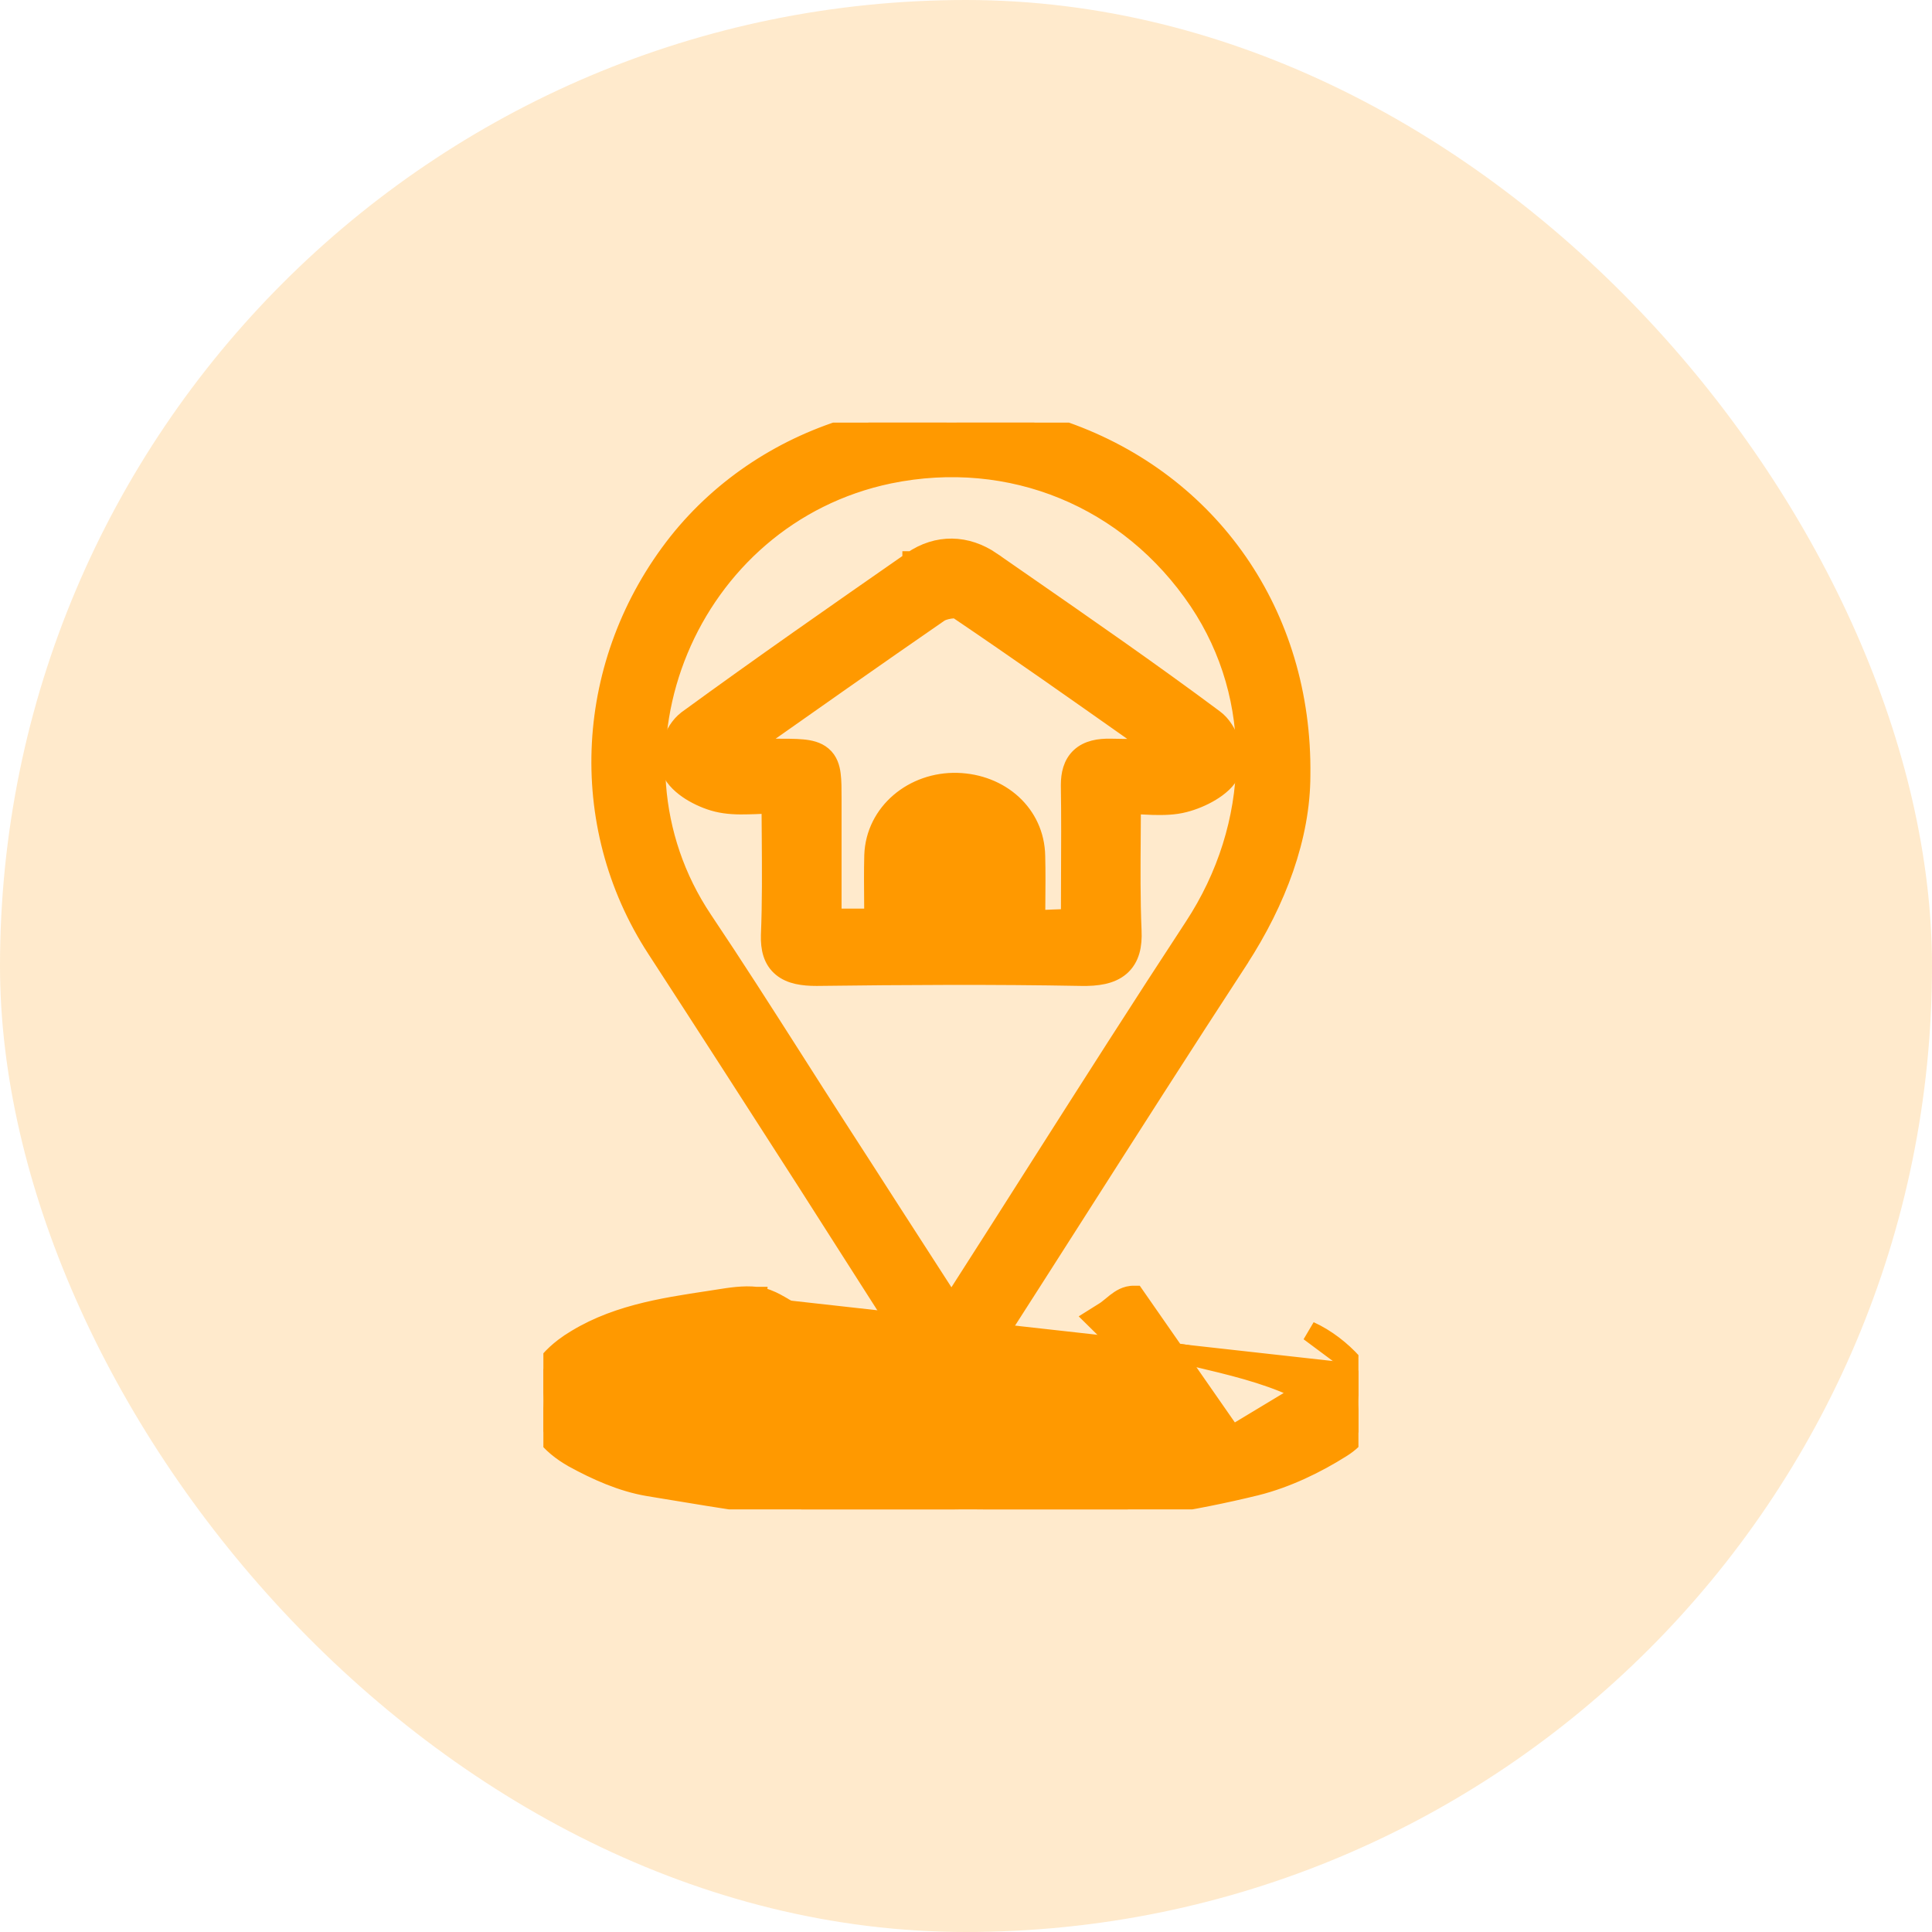 <svg width="32" height="32" viewBox="0 0 32 32" fill="none" xmlns="http://www.w3.org/2000/svg">
<rect width="32" height="32" rx="16" fill="#FF9900" fill-opacity="0.2"/>
<g clip-path="url(#clip0_1565_253)">
<path d="M20.511 15.89L20.511 15.889C21.146 14.911 21.539 13.85 21.539 12.839C21.575 10.175 20.029 7.997 17.641 7.152L17.641 7.152C15.36 6.352 12.729 7.106 11.234 8.988L11.234 8.988C9.68 10.955 9.533 13.644 10.874 15.706C11.708 16.99 12.534 18.274 13.369 19.575C13.595 19.928 13.822 20.284 14.049 20.641C14.456 21.279 14.865 21.921 15.277 22.555C15.342 22.657 15.41 22.744 15.484 22.806C15.559 22.87 15.65 22.916 15.757 22.915C15.862 22.914 15.952 22.867 16.027 22.805C16.101 22.743 16.17 22.658 16.237 22.558L16.238 22.558L16.24 22.554C16.271 22.505 16.303 22.454 16.333 22.404L16.334 22.403C16.365 22.352 16.395 22.304 16.424 22.257C16.879 21.549 17.331 20.84 17.784 20.131C18.688 18.715 19.591 17.299 20.511 15.89ZM19.777 15.36L19.777 15.36C18.913 16.677 18.067 18.006 17.221 19.335C16.776 20.035 16.331 20.735 15.883 21.433C15.841 21.497 15.801 21.554 15.755 21.62C15.428 21.115 15.109 20.62 14.794 20.13C14.477 19.637 14.164 19.149 13.849 18.663C13.611 18.294 13.375 17.924 13.14 17.555C12.646 16.781 12.153 16.008 11.641 15.245C9.774 12.461 11.395 8.538 14.728 7.845C16.745 7.431 18.708 8.241 19.858 9.951C20.942 11.568 20.887 13.671 19.777 15.36Z" fill="#FF9900" stroke="#FF9900" stroke-width="0.33"/>
<path d="M20.406 23.781L20.407 23.781C20.753 23.696 21.09 23.578 21.409 23.434L21.41 23.433C21.521 23.384 21.597 23.333 21.644 23.288C21.69 23.242 21.7 23.211 21.701 23.195C21.703 23.174 21.686 23.085 21.455 22.977C20.951 22.744 20.38 22.609 19.797 22.471L19.773 22.465L19.771 22.465C19.607 22.425 19.436 22.408 19.252 22.392C19.243 22.391 19.234 22.39 19.225 22.389C19.053 22.374 18.868 22.358 18.687 22.318C18.57 22.293 18.485 22.209 18.43 22.15C18.406 22.123 18.381 22.094 18.36 22.069C18.356 22.064 18.352 22.059 18.347 22.054C18.322 22.023 18.3 21.999 18.279 21.978L18.131 21.832L18.308 21.721C18.329 21.707 18.355 21.688 18.386 21.662C18.394 21.656 18.402 21.649 18.411 21.642C18.435 21.622 18.462 21.6 18.487 21.58C18.523 21.552 18.566 21.522 18.613 21.499C18.66 21.477 18.721 21.457 18.79 21.461C18.791 21.461 18.791 21.461 18.792 21.461L20.406 23.781ZM20.406 23.781C18.888 24.158 17.319 24.237 15.722 24.315C15.351 24.281 14.982 24.249 14.614 24.218C13.678 24.138 12.748 24.058 11.821 23.934L11.821 23.934L11.82 23.934C11.219 23.859 10.633 23.642 10.045 23.424L10.037 23.421L10.037 23.421L10.035 23.42C9.814 23.341 9.782 23.261 9.78 23.239C9.778 23.213 9.798 23.125 9.992 23L9.992 23L9.994 22.999C10.234 22.838 10.542 22.715 10.843 22.649L10.843 22.649L10.844 22.648C11.126 22.585 11.411 22.542 11.703 22.5C11.718 22.497 11.734 22.495 11.749 22.493C12.024 22.453 12.305 22.412 12.584 22.353L12.584 22.353L12.59 22.352C12.712 22.321 12.814 22.251 12.895 22.189C12.926 22.165 12.953 22.143 12.979 22.123C13.028 22.083 13.071 22.049 13.12 22.017L13.365 21.861L13.106 21.731C13.067 21.712 13.028 21.689 12.986 21.665C12.981 21.661 12.975 21.658 12.97 21.655C12.933 21.634 12.893 21.61 12.853 21.589C12.762 21.54 12.653 21.491 12.529 21.479M20.406 23.781L22.4 22.579M22.4 22.579L22.4 22.579C22.593 22.798 22.689 23.061 22.66 23.32C22.631 23.581 22.477 23.814 22.219 23.976C21.795 24.244 21.307 24.479 20.804 24.606L20.803 24.606C18.656 25.133 16.462 25.264 14.262 25.098C13.134 25.014 12.007 24.827 10.905 24.644C10.851 24.635 10.796 24.626 10.742 24.617L10.742 24.617C10.3 24.543 9.877 24.35 9.505 24.147L9.504 24.146C9.099 23.921 8.853 23.601 8.836 23.239C8.819 22.878 9.034 22.537 9.413 22.273L9.414 22.273L9.414 22.273C10.12 21.79 10.961 21.664 11.757 21.544L11.775 21.541L11.776 21.541L11.776 21.541C11.815 21.535 11.856 21.529 11.898 21.522C12.094 21.491 12.316 21.455 12.529 21.479M22.4 22.579L22.398 22.577M22.4 22.579L22.398 22.577M12.529 21.479C12.529 21.479 12.53 21.479 12.53 21.479L12.512 21.643L12.527 21.479C12.528 21.479 12.528 21.479 12.529 21.479ZM22.398 22.577C22.213 22.372 21.964 22.174 21.69 22.05L22.398 22.577Z" fill="#FF9900" stroke="#FF9900" stroke-width="0.33"/>
<path d="M16.168 14.767C16.172 14.571 16.166 14.388 16.133 14.213C16.128 14.189 16.091 14.126 16.006 14.056C15.926 13.989 15.838 13.945 15.779 13.933C15.666 13.915 15.623 13.948 15.599 13.979C15.564 14.024 15.54 14.107 15.54 14.218L16.168 14.767ZM16.168 14.767C16.166 14.841 16.163 14.921 16.16 15.002C16.158 15.072 16.155 15.143 16.153 15.214M16.168 14.767L16.153 15.214M16.153 15.214C15.944 15.213 15.748 15.213 15.54 15.209V15.209V15.206V15.204V15.202V15.199V15.197V15.195V15.192V15.19V15.188V15.185V15.183V15.181V15.178V15.176V15.174V15.171V15.169V15.167V15.165V15.162V15.16V15.158V15.155V15.153V15.151V15.149V15.146V15.144V15.142V15.139V15.137V15.135V15.132V15.13V15.128V15.126V15.123V15.121V15.119V15.116V15.114V15.112V15.109V15.107V15.105V15.103V15.1V15.098V15.096V15.093V15.091V15.089V15.086V15.084V15.082V15.08V15.077V15.075V15.073V15.07V15.068V15.066V15.064V15.061V15.059V15.057V15.055V15.052V15.05V15.048V15.045V15.043V15.041V15.039V15.036V15.034V15.032V15.03V15.027V15.025V15.023V15.02V15.018V15.016V15.014V15.011V15.009V15.007V15.005V15.002V15V14.998V14.995V14.993V14.991V14.989V14.986V14.984V14.982V14.979V14.977V14.975V14.973V14.97V14.968V14.966V14.964V14.961V14.959V14.957V14.955V14.952V14.95V14.948V14.946V14.943V14.941V14.939V14.937V14.934V14.932V14.93V14.928V14.925V14.923V14.921V14.918V14.916V14.914V14.912V14.909V14.907V14.905V14.903V14.9V14.898V14.896V14.894V14.891V14.889L16.153 15.214ZM11.877 13.282L11.878 13.282C12.048 13.324 12.222 13.328 12.395 13.323C12.464 13.322 12.531 13.319 12.598 13.316C12.657 13.313 12.717 13.31 12.778 13.308C12.779 13.494 12.78 13.676 12.782 13.854C12.786 14.417 12.79 14.951 12.768 15.491L12.768 15.491L12.768 15.493C12.762 15.704 12.804 15.895 12.958 16.02C13.101 16.137 13.303 16.165 13.525 16.165L13.527 16.165C14.985 16.147 16.453 16.138 17.909 16.165L17.909 16.165C18.168 16.17 18.395 16.138 18.55 16.006C18.715 15.865 18.754 15.652 18.743 15.417C18.721 14.896 18.725 14.377 18.729 13.834C18.73 13.664 18.732 13.492 18.732 13.318C18.788 13.319 18.842 13.322 18.896 13.324C18.963 13.328 19.031 13.331 19.101 13.333C19.272 13.337 19.447 13.334 19.612 13.291C19.755 13.255 19.915 13.19 20.052 13.107C20.182 13.028 20.322 12.916 20.38 12.773C20.439 12.629 20.416 12.449 20.368 12.305C20.32 12.159 20.231 12.003 20.102 11.911C19.039 11.12 17.95 10.366 16.861 9.611C16.714 9.509 16.567 9.407 16.42 9.305L16.42 9.305L16.42 9.304C16.006 9.021 15.53 9.008 15.112 9.295L15.112 9.295L15.111 9.295L15.111 9.296C13.864 10.164 12.615 11.033 11.387 11.929L11.387 11.929L11.385 11.931C11.265 12.021 11.178 12.171 11.131 12.311C11.085 12.445 11.059 12.62 11.122 12.76C11.184 12.9 11.314 13.013 11.443 13.095C11.577 13.179 11.733 13.246 11.877 13.282ZM15.553 10.142L15.553 10.142L15.555 10.141C15.583 10.121 15.652 10.095 15.734 10.083C15.772 10.078 15.806 10.076 15.832 10.078C15.848 10.08 15.855 10.082 15.858 10.083C16.855 10.757 17.837 11.449 18.819 12.141C18.942 12.228 19.065 12.315 19.188 12.401C19.169 12.402 19.151 12.402 19.133 12.402C18.89 12.404 18.647 12.406 18.402 12.4C18.204 12.395 18.025 12.427 17.899 12.543C17.771 12.662 17.736 12.831 17.736 13.003L17.736 13.006C17.744 13.512 17.741 14.02 17.739 14.548C17.738 14.768 17.737 14.991 17.737 15.219C17.547 15.225 17.36 15.232 17.147 15.242C17.148 15.159 17.148 15.076 17.149 14.993C17.151 14.718 17.154 14.447 17.147 14.178C17.134 13.483 16.563 12.987 15.855 12.966L15.855 12.966C15.133 12.946 14.505 13.46 14.48 14.167L14.48 14.167L14.48 14.168C14.473 14.431 14.476 14.696 14.478 14.966C14.479 15.048 14.479 15.131 14.48 15.214H14.479H14.477H14.475H14.473H14.471H14.469H14.467H14.465H14.463H14.461H14.46H14.457H14.456H14.454H14.452H14.45H14.448H14.446H14.444H14.442H14.44H14.438H14.436H14.434H14.432H14.43H14.428H14.427H14.425H14.423H14.421H14.419H14.417H14.415H14.413H14.411H14.409H14.407H14.405H14.403H14.401H14.399H14.398H14.396H14.394H14.392H14.39H14.388H14.386H14.384H14.382H14.38H14.378H14.376H14.374H14.373H14.37H14.369H14.367H14.365H14.363H14.361H14.359H14.357H14.355H14.353H14.351H14.349H14.347H14.345H14.344H14.342H14.34H14.338H14.336H14.334H14.332H14.33H14.328H14.326H14.324H14.322H14.32H14.318H14.316H14.315H14.313H14.311H14.309H14.307H14.305H14.303H14.301H14.299H14.297H14.295H14.293H14.291H14.289H14.287H14.286H14.284H14.282H14.28H14.278H14.276H14.274H14.272H14.27H14.268H14.266H14.264H14.262H14.26H14.258H14.256H14.254H14.252H14.251H14.249H14.247H14.245H14.243H14.241H14.239H14.237H14.235H14.233H14.231H14.229H14.227H14.225H14.223H14.221H14.219H14.217H14.216H14.214H14.212H14.21H14.208H14.206H14.204H14.202H14.2H14.198H14.196H14.194H14.192H14.19H14.188H14.186H14.184H14.182H14.18H14.178H14.177H14.175H14.173H14.171H14.169H14.167H14.165H14.163H14.161H14.159H14.157H14.155H14.153H14.151H14.149H14.147H14.145H14.143H14.141H14.139H14.137H14.135H14.133H14.131H14.129H14.127H14.125H14.123H14.121H14.119H14.117H14.116H14.114H14.111H14.11H14.108H14.106H14.104H14.102H14.1H14.098H14.096H14.094H14.092H14.09H14.088H14.086H14.084H14.082H14.08H14.078H14.076H14.074H14.072H14.07H14.068H14.066H14.064H14.062H14.06H14.058H14.056H14.054H14.052H14.05H14.048H14.046H14.044H14.042H14.04H14.038H14.036H14.034H14.032H14.03H14.028H14.026H14.024H14.022H14.02H14.018H14.016H14.014H14.012H14.01H14.008H14.006H14.004H14.002H13.999H13.998H13.995H13.993H13.991H13.989H13.987H13.985H13.983H13.981H13.979H13.977H13.975H13.973H13.971H13.969H13.967H13.965H13.963H13.961H13.959H13.957H13.955H13.953H13.951H13.948H13.947H13.944H13.942H13.94H13.938H13.936H13.934H13.932H13.93H13.928H13.926H13.924H13.922H13.92H13.918H13.915H13.914H13.911H13.909H13.907H13.905H13.903H13.901H13.899H13.897H13.895H13.893H13.891H13.889H13.886H13.884H13.882H13.88H13.878H13.876H13.874H13.872H13.87H13.868H13.866H13.863H13.861H13.859H13.857H13.855H13.853H13.851H13.849H13.847H13.844H13.842H13.84H13.838H13.836H13.834H13.832H13.83H13.827H13.825H13.823H13.821H13.819H13.817H13.815H13.812H13.81H13.808H13.806H13.804H13.802H13.8H13.797H13.795H13.793H13.791H13.789H13.787H13.785H13.783H13.78H13.778H13.776H13.774V15.21V15.206V15.201V15.197V15.193V15.189V15.185V15.18V15.176V15.172V15.168V15.164V15.159V15.155V15.151V15.147V15.143V15.138V15.134V15.13V15.126V15.121V15.117V15.113V15.109V15.105V15.101V15.096V15.092V15.088V15.084V15.079V15.075V15.071V15.067V15.063V15.059V15.054V15.05V15.046V15.042V15.037V15.033V15.029V15.025V15.021V15.017V15.012V15.008V15.004V15V14.995V14.991V14.987V14.983V14.979V14.975V14.97V14.966V14.962V14.958V14.954V14.949V14.945V14.941V14.937V14.933V14.928V14.924V14.92V14.916V14.912V14.907V14.903V14.899V14.895V14.891V14.886V14.882V14.878V14.874V14.87V14.866V14.861V14.857V14.853V14.849V14.845V14.84V14.836V14.832V14.828V14.824V14.819V14.815V14.811V14.807V14.803V14.799V14.794V14.79V14.786V14.782V14.778V14.774V14.769V14.765V14.761V14.757V14.753V14.748V14.744V14.74V14.736V14.732V14.727V14.723V14.719V14.715V14.711V14.707V14.702V14.698V14.694V14.69V14.686V14.681V14.677V14.673V14.669V14.665V14.661V14.656V14.652V14.648V14.644V14.64V14.636V14.631V14.627V14.623V14.619V14.615V14.611V14.606V14.602V14.598V14.594V14.59V14.585V14.581V14.577V14.573V14.569V14.565V14.56V14.556V14.552V14.548V14.544V14.54V14.536V14.531V14.527V14.523V14.519V14.515V14.511V14.506V14.502V14.498V14.494V14.49V14.486V14.481V14.477V14.473V14.469V14.465V14.46V14.456V14.452V14.448V14.444V14.44V14.435V14.431V14.427V14.423V14.419V14.415V14.411V14.406V14.402V14.398V14.394V14.39V14.386V14.381V14.377V14.373V14.369V14.365V14.361V14.356V14.352V14.348V14.344V14.34V14.335V14.331V14.327V14.323V14.319V14.315V14.31V14.306V14.302V14.298V14.294V14.29V14.286V14.281V14.277V14.273V14.269V14.265V14.261V14.256V14.252V14.248V14.244V14.24V14.236V14.232V14.227V14.223V14.219V14.215V14.211V14.207V14.202V14.198V14.194V14.19V14.186V14.181V14.177V14.173V14.169V14.165V14.161V14.157V14.152V14.148V14.144V14.14V14.136V14.132V14.127V14.123V14.119V14.115V14.111V14.107V14.102V14.098V14.094V14.09V14.086V14.082V14.078V14.073V14.069V14.065V14.061V14.057V14.053V14.049V14.044V14.04V14.036V14.032V14.028V14.024V14.019V14.015V14.011V14.007V14.003V13.999V13.994V13.99V13.986V13.982V13.978V13.974V13.97V13.965V13.961V13.957V13.953V13.949V13.944V13.94V13.936V13.932V13.928V13.924V13.92V13.915V13.911V13.907V13.903V13.899V13.895V13.89V13.886V13.882V13.878V13.874V13.87V13.866V13.861V13.857V13.853V13.849V13.845V13.841V13.836V13.832V13.828V13.824V13.82V13.816V13.812V13.807V13.803V13.799V13.795V13.791V13.787V13.782V13.778V13.774V13.77V13.766V13.761V13.757V13.753V13.749V13.745V13.741V13.737V13.732V13.728V13.724V13.72V13.716V13.712V13.707V13.703V13.699V13.695V13.691V13.687V13.682V13.678V13.674V13.67V13.666V13.662V13.658V13.653V13.649V13.645V13.641V13.637V13.633V13.628V13.624V13.62V13.616V13.612V13.608V13.603V13.599V13.595V13.591V13.587V13.583V13.579V13.574V13.57V13.566V13.562V13.558V13.553V13.549V13.545V13.541V13.537V13.533V13.528V13.524V13.52V13.516V13.512V13.508V13.504V13.499V13.495V13.491V13.487V13.483V13.479V13.474V13.47V13.466V13.462V13.458V13.454V13.449V13.445V13.441V13.437V13.433V13.428V13.424V13.42V13.416V13.412V13.408V13.403V13.399V13.395V13.391V13.387V13.383V13.379V13.374V13.37V13.366V13.362V13.358V13.354V13.349V13.345V13.341V13.337V13.333V13.329V13.324V13.32V13.316V13.312V13.308V13.303V13.299V13.295V13.291V13.287V13.283V13.278V13.274V13.27V13.266V13.262V13.258V13.253V13.249V13.245V13.241L13.774 13.23C13.774 13.07 13.774 12.934 13.76 12.829C13.746 12.719 13.713 12.605 13.617 12.524C13.527 12.447 13.408 12.422 13.29 12.411C13.171 12.4 13.016 12.4 12.825 12.4H12.816H12.815H12.813H12.812H12.81H12.809H12.807H12.805H12.804H12.802H12.801H12.799H12.798H12.796H12.795H12.793H12.791H12.79H12.788H12.787H12.785H12.784H12.782H12.781H12.779H12.777H12.776H12.774H12.773H12.771H12.77H12.768H12.767H12.765H12.764H12.762H12.761H12.759H12.757H12.756H12.754H12.753H12.751H12.75H12.748H12.746H12.745H12.743H12.742H12.74H12.739H12.737H12.736H12.734H12.732H12.731H12.729H12.728H12.726H12.725H12.723H12.722H12.72H12.719H12.717H12.715H12.714H12.712H12.711H12.709H12.708H12.706H12.704H12.703H12.701H12.7H12.698H12.697H12.695H12.694H12.692H12.691H12.689H12.687H12.686H12.684H12.683H12.681H12.68H12.678H12.676H12.675H12.673H12.672H12.67H12.669H12.667H12.665H12.664H12.662H12.661H12.659H12.658H12.656H12.655H12.653H12.651H12.65H12.648H12.647H12.645H12.643H12.642H12.64H12.639H12.637H12.636H12.634H12.633H12.631H12.629H12.628H12.626H12.625H12.623H12.621H12.62H12.618H12.617H12.615H12.614H12.612H12.61H12.609H12.607H12.606H12.604H12.602H12.601H12.599H12.598H12.596H12.595H12.593H12.591H12.59H12.588H12.587H12.585H12.583H12.582H12.58H12.579H12.577H12.575H12.574H12.572H12.571H12.569H12.568H12.566H12.564H12.563H12.561H12.559H12.558H12.556H12.555H12.553H12.552H12.55H12.548H12.547H12.545H12.543H12.542H12.54H12.539H12.537H12.535H12.534H12.532H12.531H12.529H12.527H12.526H12.524H12.523H12.521H12.519H12.518H12.516H12.514H12.513H12.511H12.51H12.508H12.506H12.505H12.503H12.502H12.5H12.498H12.497H12.495H12.493H12.492H12.49H12.489H12.487H12.485H12.484H12.482H12.48H12.479H12.477H12.475H12.474H12.472H12.47H12.469H12.467H12.466H12.464H12.462H12.461H12.459H12.457H12.456H12.454H12.452H12.451H12.449H12.447H12.446H12.444H12.443H12.441H12.439H12.438H12.436H12.434H12.433H12.431H12.429H12.428H12.426H12.424H12.423H12.421H12.419H12.418H12.416H12.414H12.413H12.411H12.409H12.408H12.406H12.404H12.402H12.401H12.399H12.398H12.396H12.394H12.393H12.391H12.389H12.387H12.386H12.384H12.382H12.381H12.379H12.377H12.376H12.374H12.372H12.37H12.369H12.367H12.365H12.364H12.362H12.36H12.359H12.357H12.355H12.354H12.352H12.35H12.348H12.347H12.345H12.343H12.341H12.34H12.338H12.336H12.335H12.333H12.331H12.329H12.328H12.326C13.399 11.644 14.471 10.889 15.553 10.142Z" fill="#FF9900" stroke="#FF9900" stroke-width="0.33"/>
</g>
<defs>
<clipPath id="clip0_1565_253">
<rect width="13.5" height="18" fill="white" transform="translate(9 7)"/>
</clipPath>
</defs>
</svg>
